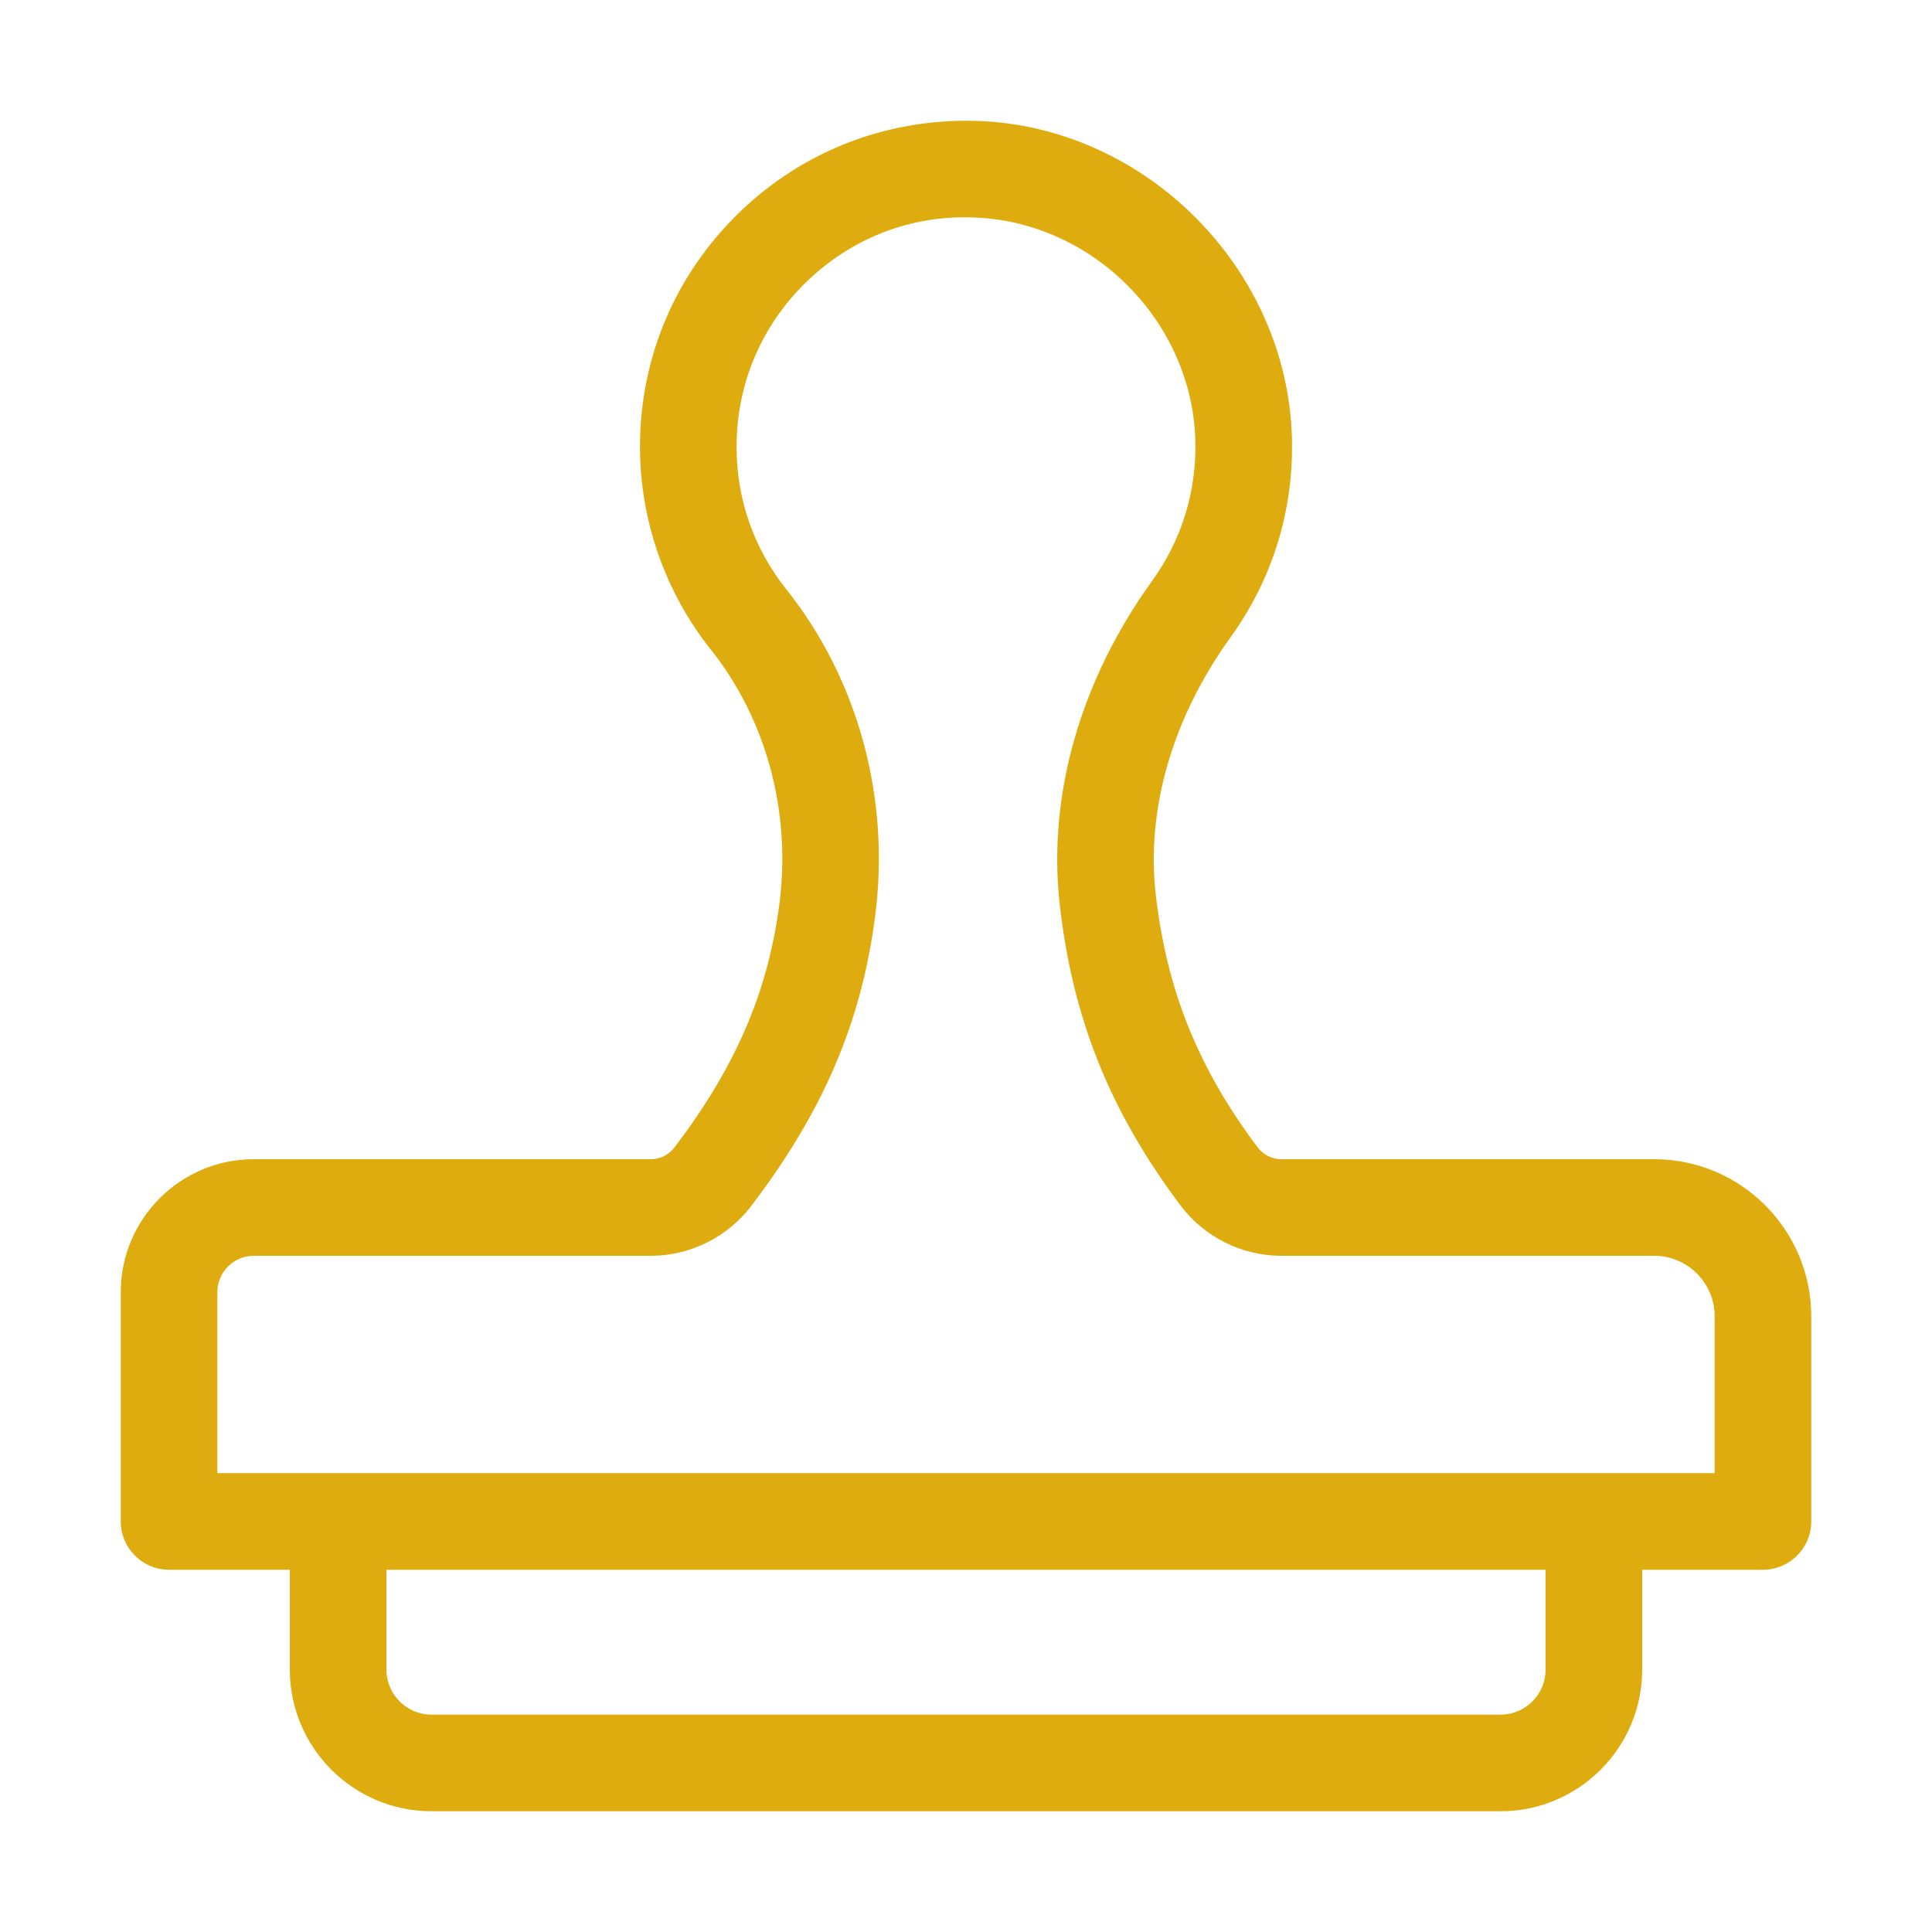 <svg width="20" height="20" viewBox="0 0 20 20" fill="none" xmlns="http://www.w3.org/2000/svg">
<path d="M17.124 12H13.264C13.168 12 13.077 11.954 13.019 11.877C12.402 11.056 12.077 10.247 11.964 9.257C11.864 8.373 12.139 7.427 12.74 6.595C13.175 5.992 13.394 5.278 13.374 4.532C13.326 2.786 11.868 1.315 10.124 1.252C9.198 1.221 8.322 1.554 7.657 2.196C6.992 2.838 6.625 3.7 6.625 4.625C6.625 5.386 6.886 6.131 7.358 6.724C7.933 7.446 8.192 8.406 8.068 9.359C7.949 10.271 7.614 11.048 6.981 11.879L6.981 11.879C6.923 11.955 6.833 12 6.738 12H2.626C1.867 12 1.25 12.618 1.25 13.377V15.75C1.25 16.026 1.474 16.25 1.75 16.25H3V17.283C3 18.092 3.658 18.75 4.467 18.75H15.533C16.342 18.75 17 18.092 17 17.283V16.25H18.25C18.526 16.25 18.75 16.026 18.75 15.75V13.627C18.75 12.73 18.021 12 17.124 12ZM16 17.283C16 17.54 15.791 17.75 15.533 17.75H4.467C4.209 17.75 4 17.54 4 17.283V16.25H16V17.283ZM17.75 15.25H16.5H3.5H2.25V13.377C2.25 13.169 2.419 13 2.626 13H6.738C7.143 13 7.531 12.807 7.777 12.484C8.521 11.507 8.917 10.583 9.059 9.488C9.219 8.268 8.884 7.033 8.14 6.101C7.803 5.678 7.625 5.168 7.625 4.625C7.625 3.974 7.883 3.367 8.351 2.915C8.819 2.464 9.432 2.223 10.088 2.252C11.315 2.296 12.341 3.331 12.374 4.559C12.388 5.084 12.234 5.586 11.929 6.01C11.182 7.044 10.842 8.238 10.971 9.37C11.105 10.547 11.49 11.505 12.22 12.478C12.465 12.805 12.855 13 13.264 13H17.124C17.469 13 17.75 13.281 17.75 13.627V15.25Z" fill="#DFAC0F"/>
</svg>
